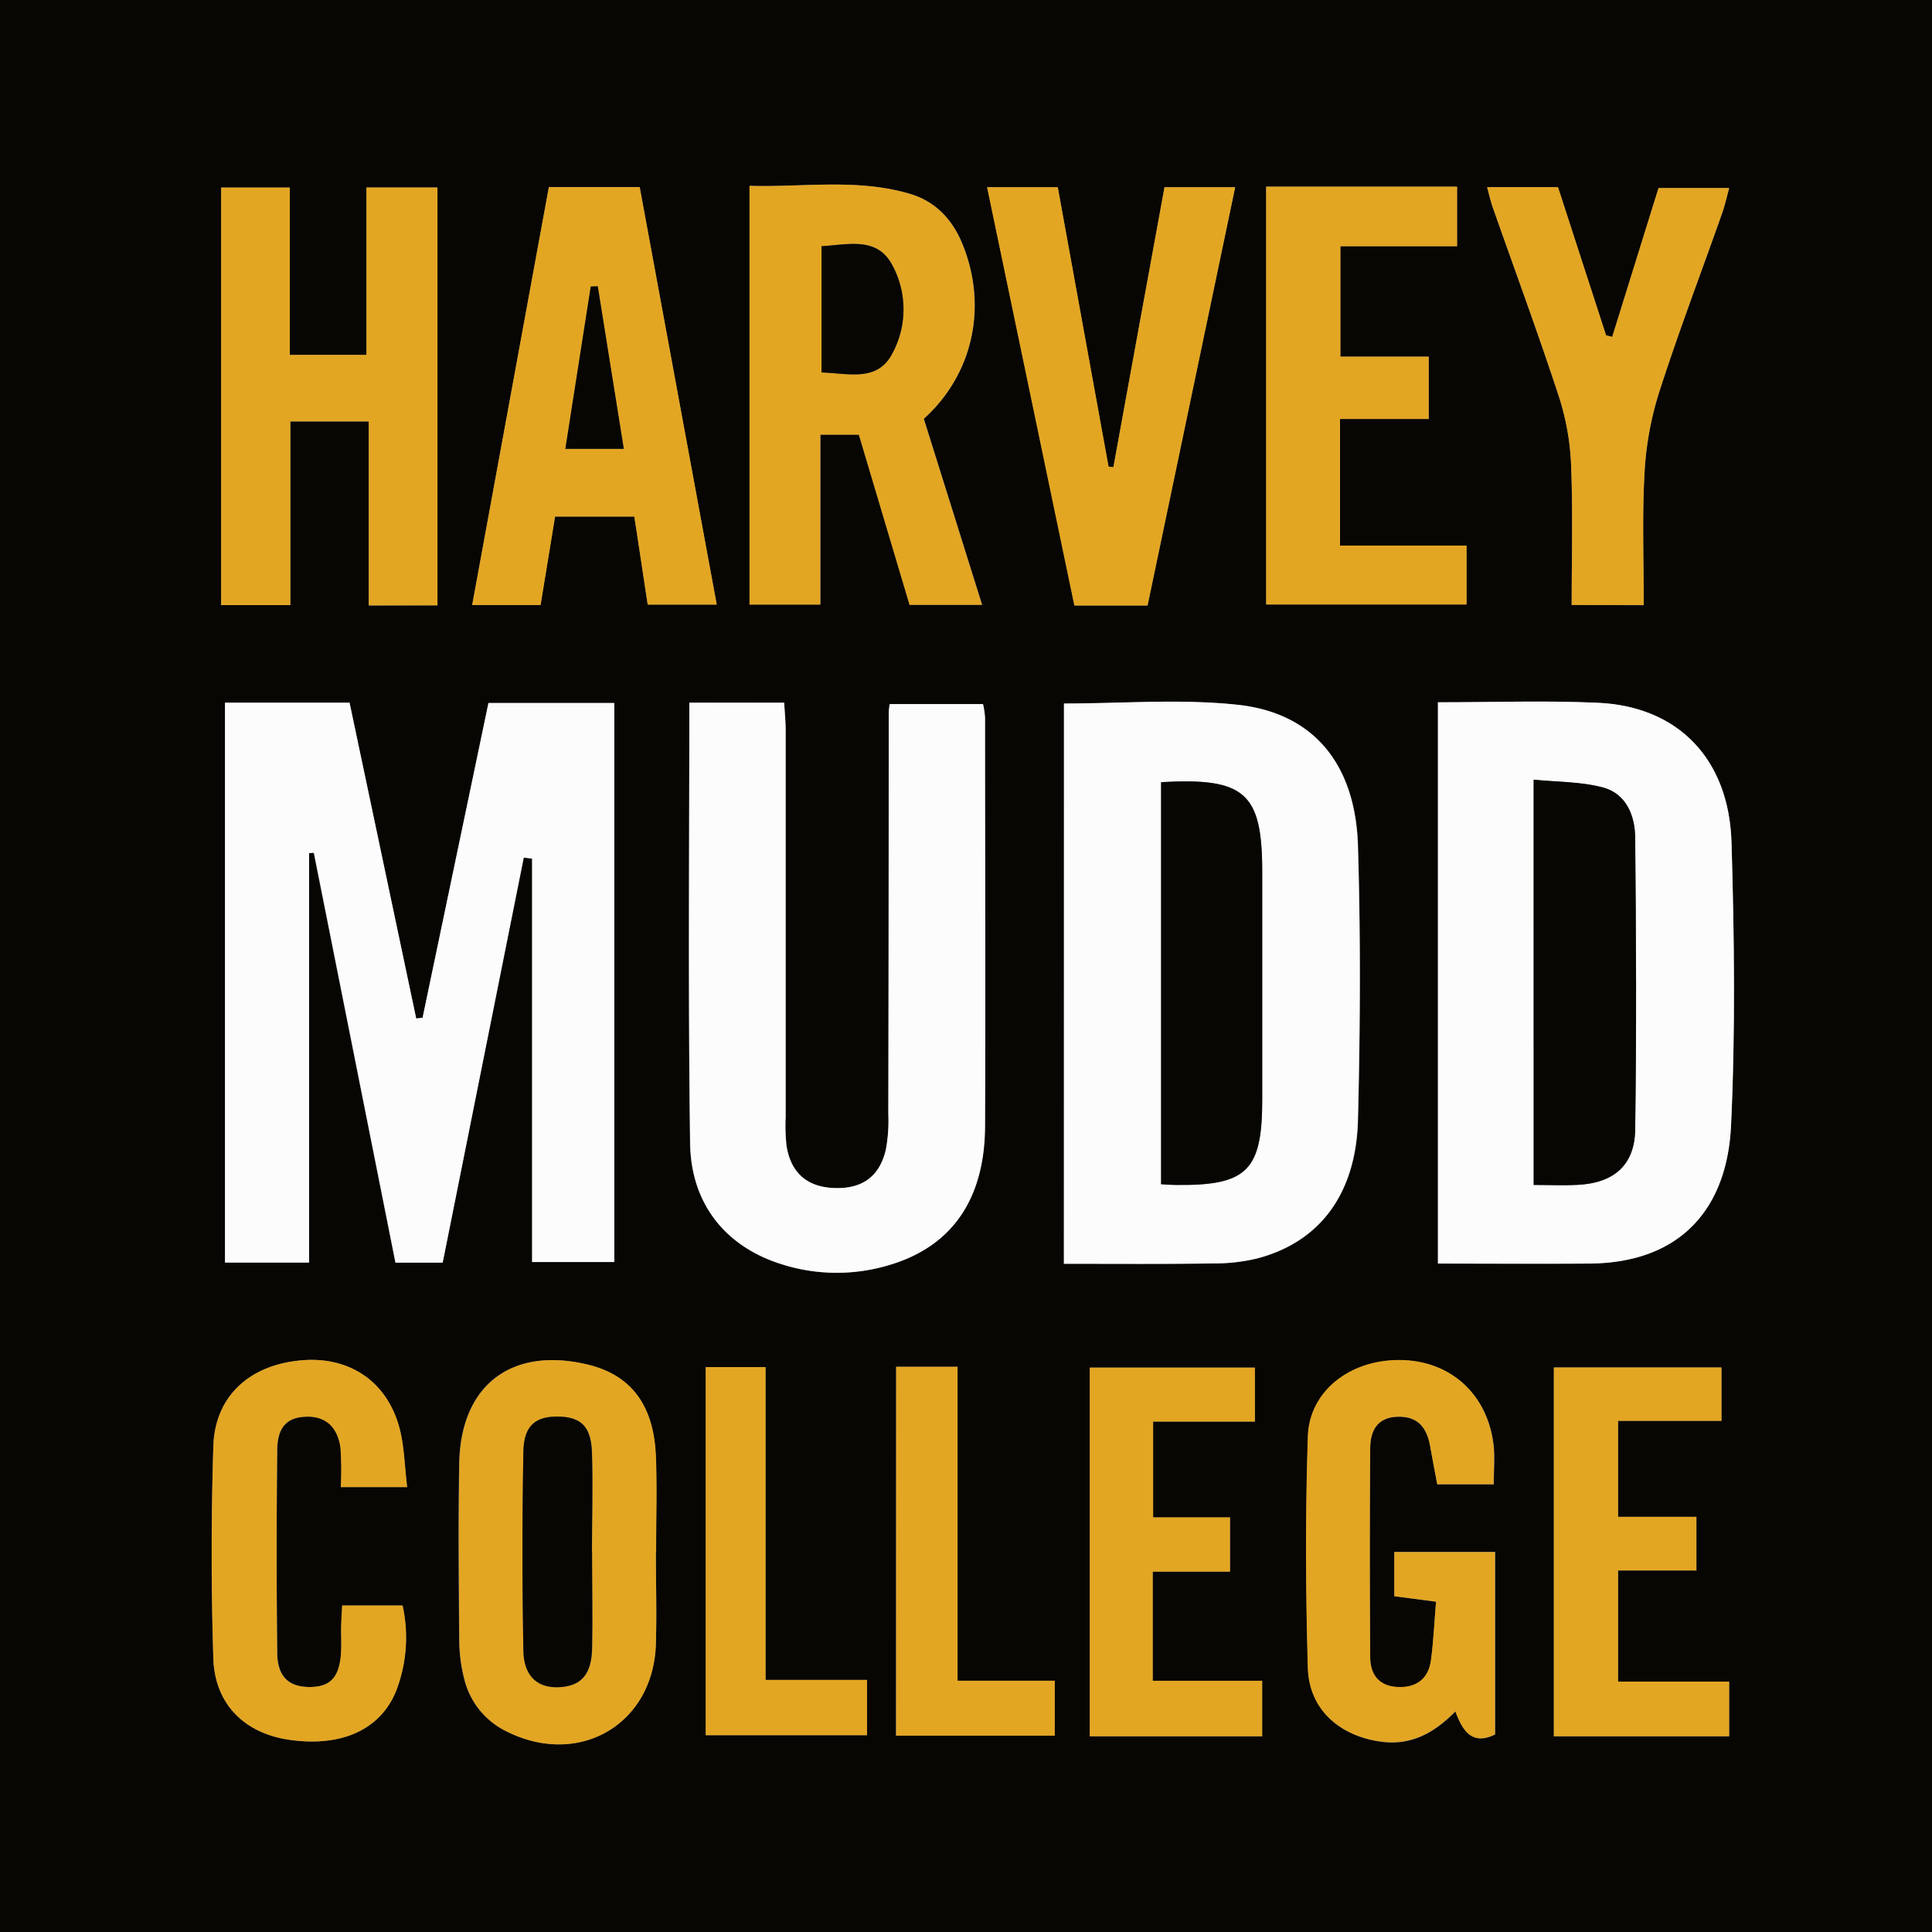 <svg id="Layer_1" data-name="Layer 1" xmlns="http://www.w3.org/2000/svg" viewBox="0 0 400 400"><rect x="0" y="0" width="400" height="400" fill="#808080" stroke="none"/><defs><style>.cls-1{fill:#080603;}.cls-2{fill:#fcfcfc;}.cls-3{fill:#e3a623;}</style></defs><path class="cls-1" d="M400,400.52H0V.52H400ZM46.58,146V261.92H63.93V177.14l1-.06,16.92,84.86h9.77l16.76-83.86,1.74.21v83.52h17V146.08H101.13q-6.82,32.58-13.64,65.17l-1.32.14Q79.26,178.66,72.37,146Zm251.13-.09V262.14c10.68,0,21.06.07,31.44,0,19.14-.16,28.46-11.75,29.24-28.54.92-19.51.68-39.1.1-58.63-.52-17.4-11.14-28.2-27.68-28.93C320,145.53,309.09,145.92,297.71,145.92ZM220.27,262.17c10.71,0,20.71.08,30.7-.05a38.51,38.51,0,0,0,9.22-1c13-3.35,20.6-13.29,21-28.77.45-18.88.54-37.79,0-56.65-.52-17.11-9.31-27.63-25.09-29.26-11.78-1.22-23.78-.24-35.77-.24ZM142.72,146c0,30.79-.26,61,.12,91.11.17,12.72,7.46,21.57,19,25.17a37.6,37.6,0,0,0,22.87-.05c12.5-3.94,19.12-13.64,19.18-28.56.11-28.19,0-56.39,0-84.58a17,17,0,0,0-.42-2.8h-19.3A15.84,15.84,0,0,0,184,148q0,41.63-.05,83.26a32.54,32.54,0,0,1-.5,7.26c-1.3,5.62-4.85,8.14-10.58,8s-9.09-3.07-10-8.71a37.35,37.35,0,0,1-.18-6q0-40,0-79.92c0-1.91-.19-3.82-.31-5.86Zm35.1-55.5,10.53,35.24h15c-4.17-13.31-8.17-26.09-12.07-38.52,10.4-9.36,13.24-23.62,7.91-36.4-2.1-5-5.61-8.63-10.74-10.16-11-3.26-22.19-1.33-33.24-1.67v86.69h14.67V90.51ZM90.57,125.85V39.34H75.87V74H60V39.35H45.78V125.8H60.11v-38H76.35v38.1Zm21.35-.06c1-6.35,2-12.37,3-18.33h16.41c1,6.36,1.88,12.37,2.77,18.23h14.29L132.44,39.25h-18.8c-5.3,28.86-10.55,57.45-15.88,86.54ZM262.15,39.17v86.5h41.48V113.48H277.44V87.26H295.8V74.36H277.51V51.5h24.16V39.17Zm-24.56,86.71,18.14-86.6H241.1c-3.54,19.4-7.07,38.67-10.59,58l-1-.1Q224.22,68.2,219,39.28h-14.6l18.07,86.6ZM135.79,321.67h0c0-6.67.23-13.34-.06-20-.46-10.38-5.21-16.49-14-18.61-15.76-3.83-26.38,4.17-26.67,20.39-.22,12.21-.1,24.43,0,36.64a32.85,32.85,0,0,0,1,7.9A16.36,16.36,0,0,0,105,359.05c14.92,7.4,30.22-1.52,30.78-18.06C136,334.55,135.79,328.11,135.79,321.67ZM288.68,331l8.65,1.16c-.37,4.32-.55,8.26-1.06,12.15s-3.06,5.75-7,5.52-5.55-2.67-5.58-6.17q-.16-21.63,0-43.26c0-3.63,1.45-6.49,5.85-6.54,4.18-.05,5.89,2.41,6.56,6.08.5,2.75,1,5.5,1.48,7.92h11.71c0-2.95.21-5.4,0-7.81-1.13-10.78-8.93-17.87-19.55-17.91-10.18,0-18.6,6.39-18.92,15.83-.53,16-.47,32,0,47.92.25,8.5,6.43,14,14.94,15.22,6.17.9,11-1.58,15.6-6.24,1.58,4.32,3.61,7,8.21,4.78V321.81H288.68Zm51.64-205.17c0-9.14-.35-18,.13-26.76a67.23,67.23,0,0,1,2.9-16.79c4-12.62,8.77-25,13.18-37.53.61-1.73,1-3.55,1.48-5.26H343.38l-9.59,30.82-1.27-.33c-3.33-10.25-6.65-20.5-9.95-30.67H307.89c.46,1.67.74,2.93,1.16,4.14,4.62,13.14,9.45,26.21,13.78,39.44A52.8,52.8,0,0,1,325.29,97c.37,9.47.11,19,.11,28.77ZM84.29,308.4c-.51-4.32-.59-8.07-1.45-11.64-2.36-9.83-10.11-15.34-20-14.63-11,.79-18.37,7.33-18.68,17.85q-.64,21.93,0,43.91c.31,9.51,6.52,15.52,15.76,16.84,10.82,1.55,19-2.14,22.16-10.33a30.76,30.76,0,0,0,1.26-17.47H70.87c-.08,1.78-.18,3.28-.21,4.79s0,3.1,0,4.65c-.27,5.26-2.16,7.41-6.45,7.43s-6.75-2.09-6.8-7.12q-.24-21,0-41.92c.05-4.89,2.09-6.86,6.17-6.94,3.83-.08,6.39,2.14,6.95,6.52a67.22,67.22,0,0,1,.06,8.06ZM335,348.68v-23h16.21V314.57H335V294.69h21.41V283.64h-34.7V360H358V348.68Zm-75.21-65H225.63V360h35.68V348.51H238.65v-22.6h16V314.68H238.74V294.84h21.07Zm-80.3,64.66h-21V283.56H146.11v76.21h33.4Zm6,11.54h32.84V348.5H198.25v-65H185.54Z" transform="translate(0 -0.52)"/><path class="cls-2" d="M46.58,146H72.37q6.87,32.61,13.8,65.38l1.32-.14q6.81-32.58,13.64-65.17h26.06V261.81h-17V178.29l-1.74-.21L91.66,261.94H81.89L65,177.08l-1,.06v84.78H46.58Z" transform="translate(0 -0.52)"/><path class="cls-2" d="M297.71,145.92c11.38,0,22.26-.39,33.1.1,16.54.73,27.16,11.53,27.68,28.93.58,19.53.82,39.12-.1,58.63-.78,16.79-10.1,28.38-29.24,28.54-10.38.09-20.76,0-31.44,0Zm19.82,99.93c3.3,0,6.14.1,9,0,7.45-.32,11.89-4,12-11.38.32-20.16.23-40.33,0-60.5,0-4.59-1.86-9.14-6.74-10.42-4.51-1.19-9.35-1.1-14.28-1.59Z" transform="translate(0 -0.52)"/><path class="cls-2" d="M220.27,262.17v-116c12,0,24-1,35.77.24,15.78,1.63,24.57,12.15,25.09,29.26.58,18.86.49,37.77,0,56.65-.38,15.48-8,25.42-21,28.77a38.51,38.51,0,0,1-9.22,1C241,262.25,231,262.17,220.27,262.17Zm20.12-99.71V245.7c1.22.07,2.08.14,2.94.15,14.82.19,18-2.92,18-17.63q0-23.61,0-47.2C261.33,164.71,257.8,161.48,240.39,162.46Z" transform="translate(0 -0.52)"/><path class="cls-2" d="M142.72,146h19.62c.12,2,.31,4,.31,5.86q0,40,0,79.92a37.35,37.35,0,0,0,.18,6c.93,5.64,4.37,8.54,10,8.71s9.28-2.34,10.58-8a32.54,32.54,0,0,0,.5-7.26Q184,189.63,184,148a15.84,15.84,0,0,1,.23-1.71h19.3a17,17,0,0,1,.42,2.8c0,28.19.1,56.39,0,84.58-.06,14.92-6.68,24.62-19.18,28.56a37.6,37.6,0,0,1-22.87.05c-11.59-3.6-18.88-12.45-19-25.17C142.46,207,142.72,176.8,142.72,146Z" transform="translate(0 -0.52)"/><path class="cls-3" d="M177.82,90.51h-8v35.18H155.17V39c11.05.34,22.24-1.59,33.24,1.67,5.13,1.53,8.64,5.12,10.74,10.16,5.33,12.78,2.49,27-7.91,36.4,3.9,12.43,7.9,25.21,12.07,38.52h-15Zm-7.74-39V77.64c5.56.18,11.51,2,14.62-3.85a19.21,19.21,0,0,0-.07-18.58C181.45,49.45,175.57,51.19,170.08,51.49Z" transform="translate(0 -0.52)"/><path class="cls-3" d="M90.57,125.85H76.35V87.75H60.11V125.8H45.78V39.35H60V74H75.87V39.34h14.7Z" transform="translate(0 -0.52)"/><path class="cls-3" d="M111.92,125.79H97.76c5.33-29.09,10.58-57.68,15.88-86.54h18.8l15.95,86.44H134.1c-.89-5.86-1.8-11.87-2.77-18.23H114.92C113.94,113.42,113,119.44,111.92,125.79Zm11.84-66-1.45.06-5.26,33.61h12.1C127.31,82,125.53,70.87,123.76,59.78Z" transform="translate(0 -0.52)"/><path class="cls-3" d="M262.15,39.17h39.52V51.5H277.51V74.36H295.8v12.9H277.44v26.22h26.19v12.19H262.15Z" transform="translate(0 -0.52)"/><path class="cls-3" d="M237.59,125.88H222.43l-18.07-86.6H219q5.25,28.92,10.52,57.85l1,.1C234,78,237.56,58.68,241.1,39.28h14.63Z" transform="translate(0 -0.52)"/><path class="cls-3" d="M135.79,321.67c0,6.44.19,12.88,0,19.32-.56,16.54-15.86,25.46-30.78,18.06A16.36,16.36,0,0,1,96.12,348a32.85,32.85,0,0,1-1-7.9c-.1-12.21-.22-24.43,0-36.64.29-16.22,10.91-24.22,26.67-20.39,8.74,2.12,13.49,8.23,14,18.61.29,6.65.06,13.32.06,20Zm-13.21.18h0c0-6.89.18-13.78,0-20.66-.18-5.22-2.21-7.21-6.63-7.37-4.9-.19-7.44,1.72-7.56,7.14q-.43,20.66,0,41.33c.1,5.51,3.22,8,8,7.5,4.08-.41,6.08-2.73,6.22-7.94C122.71,335.19,122.58,328.52,122.58,321.85Z" transform="translate(0 -0.52)"/><path class="cls-3" d="M288.68,331v-9.14h20.83V359.6c-4.6,2.25-6.63-.46-8.21-4.78-4.56,4.66-9.43,7.14-15.6,6.24-8.51-1.25-14.69-6.72-14.94-15.22-.46-16-.52-32,0-47.92.32-9.44,8.74-15.86,18.92-15.83,10.62,0,18.42,7.13,19.55,17.91.25,2.41,0,4.86,0,7.81H297.57c-.45-2.42-1-5.17-1.48-7.92-.67-3.67-2.38-6.13-6.56-6.08-4.4.05-5.82,2.91-5.85,6.54q-.17,21.63,0,43.26c0,3.5,1.75,5.95,5.58,6.17s6.46-1.57,7-5.52.69-7.83,1.06-12.15Z" transform="translate(0 -0.52)"/><path class="cls-3" d="M340.32,125.78H325.4c0-9.81.26-19.3-.11-28.77a52.8,52.8,0,0,0-2.46-14.17c-4.33-13.23-9.16-26.3-13.78-39.44-.42-1.21-.7-2.47-1.16-4.14h14.68c3.3,10.17,6.62,20.42,9.95,30.67l1.27.33,9.59-30.82H358c-.47,1.71-.87,3.53-1.48,5.26-4.41,12.51-9.13,24.91-13.18,37.53A67.23,67.23,0,0,0,340.45,99C340,107.81,340.32,116.64,340.32,125.78Z" transform="translate(0 -0.52)"/><path class="cls-3" d="M84.29,308.4H70.55a67.22,67.22,0,0,0-.06-8.06c-.56-4.38-3.12-6.6-6.95-6.52-4.08.08-6.12,2.05-6.17,6.94q-.21,21,0,41.92c0,5,2.38,7.14,6.8,7.12s6.18-2.17,6.45-7.43c.08-1.55,0-3.1,0-4.65s.13-3,.21-4.79H83.36A30.76,30.76,0,0,1,82.1,350.4c-3.21,8.19-11.34,11.88-22.16,10.33-9.24-1.32-15.45-7.33-15.76-16.84q-.72-21.94,0-43.91c.31-10.52,7.67-17.06,18.68-17.85,9.91-.71,17.66,4.8,20,14.63C83.7,300.33,83.78,304.08,84.29,308.4Z" transform="translate(0 -0.52)"/><path class="cls-3" d="M335,348.68h23V360H321.71V283.64h34.7v11.05H335v19.88h16.23v11.09H335Z" transform="translate(0 -0.52)"/><path class="cls-3" d="M259.81,283.67v11.17H238.74v19.84h15.92v11.23h-16v22.6h22.66V360H225.63V283.67Z" transform="translate(0 -0.52)"/><path class="cls-3" d="M179.51,348.33v11.44h-33.4V283.56H158.5v64.77Z" transform="translate(0 -0.52)"/><path class="cls-3" d="M185.54,359.87V283.5h12.71v65h20.13v11.37Z" transform="translate(0 -0.52)"/><path class="cls-1" d="M317.53,245.85V161.94c4.93.49,9.77.4,14.28,1.59,4.88,1.28,6.7,5.83,6.74,10.42.19,20.17.28,40.34,0,60.5-.12,7.38-4.56,11.06-12,11.38C323.67,246,320.83,245.85,317.53,245.85Z" transform="translate(0 -0.52)"/><path class="cls-1" d="M240.39,162.46c17.41-1,20.94,2.25,20.94,18.56q0,23.6,0,47.2c0,14.71-3.18,17.82-18,17.63-.86,0-1.72-.08-2.94-.15Z" transform="translate(0 -0.52)"/><path class="cls-1" d="M170.08,51.49c5.49-.3,11.37-2,14.55,3.72a19.21,19.21,0,0,1,.07,18.58c-3.11,5.87-9.06,4-14.62,3.85Z" transform="translate(0 -0.52)"/><path class="cls-1" d="M123.76,59.78c1.77,11.09,3.55,22.17,5.39,33.67h-12.1l5.26-33.61Z" transform="translate(0 -0.52)"/><path class="cls-1" d="M122.58,321.85c0,6.67.13,13.34,0,20-.14,5.21-2.14,7.53-6.22,7.94-4.8.48-7.92-2-8-7.5q-.39-20.66,0-41.33c.12-5.42,2.66-7.33,7.56-7.14,4.42.16,6.45,2.15,6.63,7.37.23,6.88,0,13.77,0,20.66Z" transform="translate(0 -0.52)"/></svg>